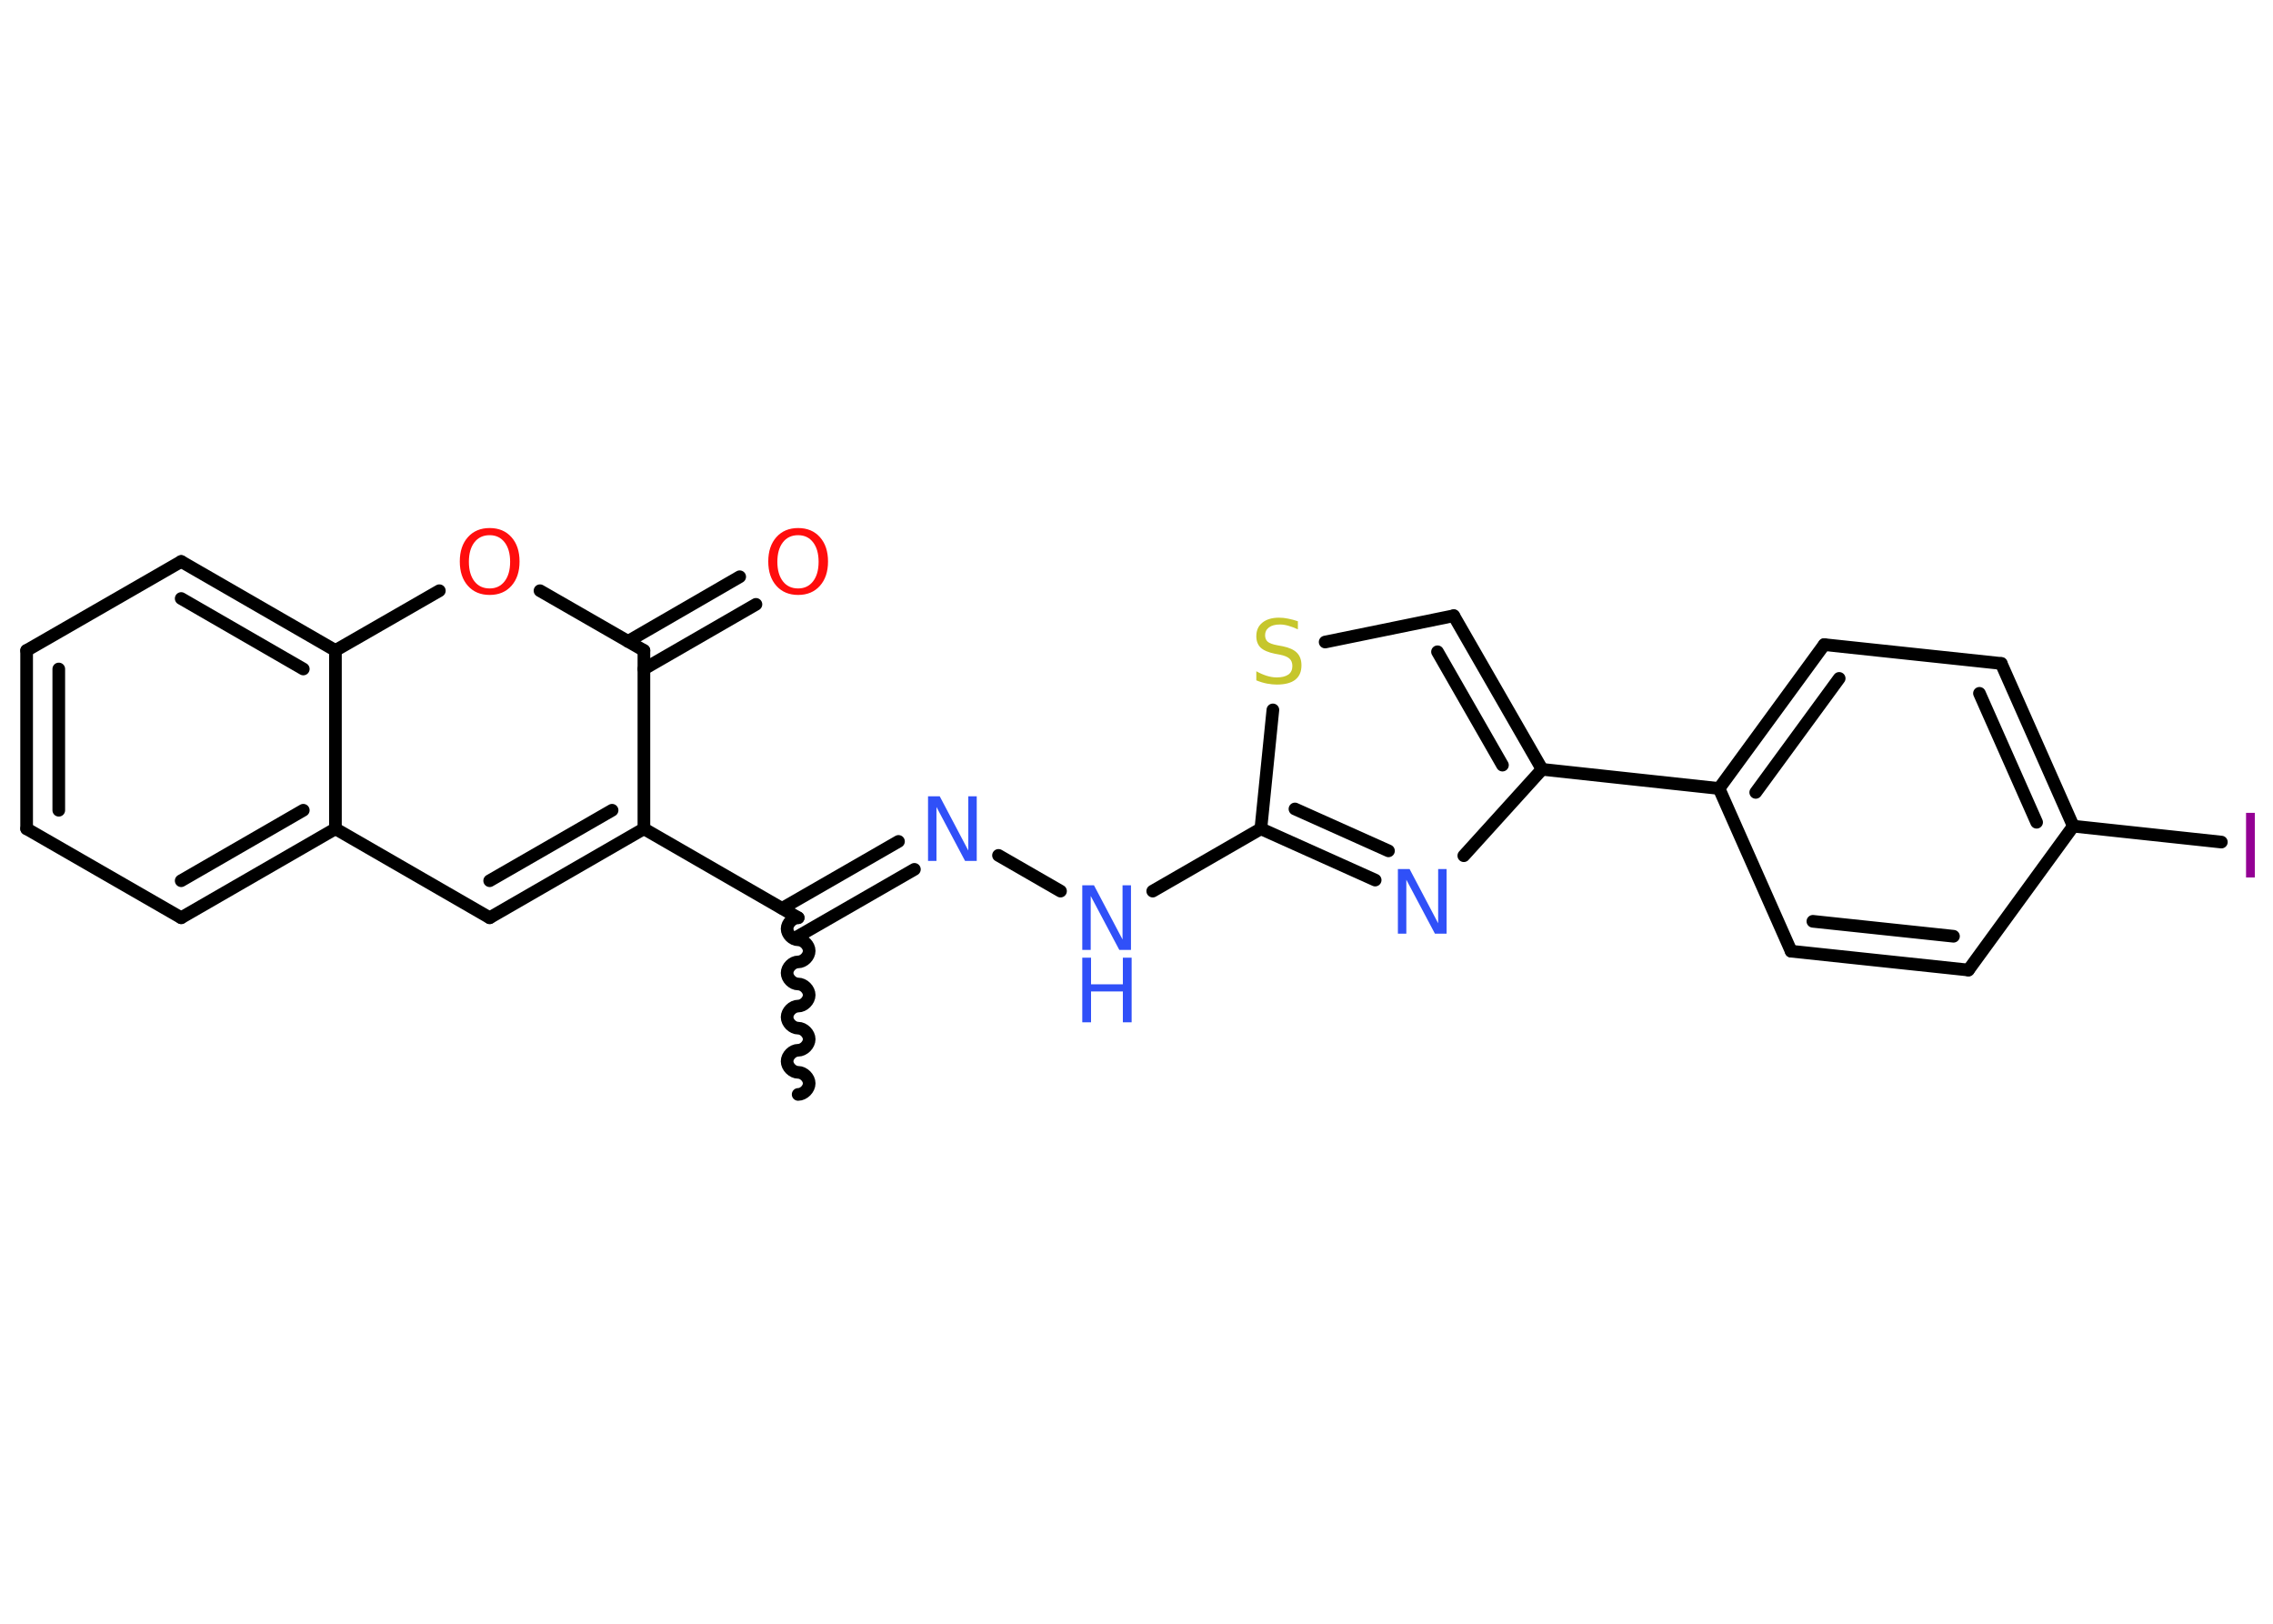 <?xml version='1.0' encoding='UTF-8'?>
<!DOCTYPE svg PUBLIC "-//W3C//DTD SVG 1.1//EN" "http://www.w3.org/Graphics/SVG/1.1/DTD/svg11.dtd">
<svg version='1.2' xmlns='http://www.w3.org/2000/svg' xmlns:xlink='http://www.w3.org/1999/xlink' width='70.0mm' height='50.0mm' viewBox='0 0 70.0 50.0'>
  <desc>Generated by the Chemistry Development Kit (http://github.com/cdk)</desc>
  <g stroke-linecap='round' stroke-linejoin='round' stroke='#000000' stroke-width='.39' fill='#3050F8'>
    <rect x='.0' y='.0' width='70.0' height='50.0' fill='#FFFFFF' stroke='none'/>
    <g id='mol1' class='mol'>
      <path id='mol1bnd1' class='bond' d='M24.58 28.26c-.17 -.0 -.34 .17 -.34 .34c-.0 .17 .17 .34 .34 .34c.17 .0 .34 .17 .34 .34c-.0 .17 -.17 .34 -.34 .34c-.17 -.0 -.34 .17 -.34 .34c-.0 .17 .17 .34 .34 .34c.17 .0 .34 .17 .34 .34c-.0 .17 -.17 .34 -.34 .34c-.17 -.0 -.34 .17 -.34 .34c-.0 .17 .17 .34 .34 .34c.17 .0 .34 .17 .34 .34c-.0 .17 -.17 .34 -.34 .34c-.17 -.0 -.34 .17 -.34 .34c-.0 .17 .17 .34 .34 .34c.17 .0 .34 .17 .34 .34c-.0 .17 -.17 .34 -.34 .34' fill='none' stroke='#000000' stroke-width='.39'/>
      <g id='mol1bnd2' class='bond'>
        <line x1='24.09' y1='27.97' x2='27.67' y2='25.91'/>
        <line x1='24.58' y1='28.83' x2='28.16' y2='26.77'/>
      </g>
      <line id='mol1bnd3' class='bond' x1='30.75' y1='26.34' x2='32.66' y2='27.44'/>
      <line id='mol1bnd4' class='bond' x1='35.5' y1='27.44' x2='38.83' y2='25.52'/>
      <g id='mol1bnd5' class='bond'>
        <line x1='38.83' y1='25.52' x2='42.35' y2='27.1'/>
        <line x1='39.88' y1='24.91' x2='42.76' y2='26.2'/>
      </g>
      <line id='mol1bnd6' class='bond' x1='45.08' y1='26.35' x2='47.49' y2='23.69'/>
      <line id='mol1bnd7' class='bond' x1='47.49' y1='23.69' x2='52.94' y2='24.28'/>
      <g id='mol1bnd8' class='bond'>
        <line x1='56.18' y1='19.85' x2='52.94' y2='24.28'/>
        <line x1='56.64' y1='20.89' x2='54.07' y2='24.4'/>
      </g>
      <line id='mol1bnd9' class='bond' x1='56.18' y1='19.85' x2='61.63' y2='20.43'/>
      <g id='mol1bnd10' class='bond'>
        <line x1='63.85' y1='25.44' x2='61.63' y2='20.43'/>
        <line x1='62.72' y1='25.32' x2='60.96' y2='21.35'/>
      </g>
      <line id='mol1bnd11' class='bond' x1='63.85' y1='25.44' x2='68.41' y2='25.93'/>
      <line id='mol1bnd12' class='bond' x1='63.85' y1='25.44' x2='60.62' y2='29.87'/>
      <g id='mol1bnd13' class='bond'>
        <line x1='55.16' y1='29.29' x2='60.62' y2='29.87'/>
        <line x1='55.83' y1='28.37' x2='60.16' y2='28.83'/>
      </g>
      <line id='mol1bnd14' class='bond' x1='52.94' y1='24.28' x2='55.16' y2='29.29'/>
      <g id='mol1bnd15' class='bond'>
        <line x1='47.49' y1='23.69' x2='44.77' y2='18.96'/>
        <line x1='46.27' y1='23.56' x2='44.27' y2='20.07'/>
      </g>
      <line id='mol1bnd16' class='bond' x1='44.77' y1='18.96' x2='40.81' y2='19.77'/>
      <line id='mol1bnd17' class='bond' x1='38.83' y1='25.52' x2='39.2' y2='21.86'/>
      <line id='mol1bnd18' class='bond' x1='24.58' y1='28.26' x2='19.83' y2='25.52'/>
      <g id='mol1bnd19' class='bond'>
        <line x1='15.08' y1='28.26' x2='19.83' y2='25.52'/>
        <line x1='15.08' y1='27.12' x2='18.85' y2='24.95'/>
      </g>
      <line id='mol1bnd20' class='bond' x1='15.08' y1='28.26' x2='10.33' y2='25.52'/>
      <g id='mol1bnd21' class='bond'>
        <line x1='5.58' y1='28.26' x2='10.33' y2='25.52'/>
        <line x1='5.58' y1='27.12' x2='9.34' y2='24.95'/>
      </g>
      <line id='mol1bnd22' class='bond' x1='5.58' y1='28.26' x2='.82' y2='25.52'/>
      <g id='mol1bnd23' class='bond'>
        <line x1='.82' y1='20.03' x2='.82' y2='25.52'/>
        <line x1='1.81' y1='20.6' x2='1.81' y2='24.95'/>
      </g>
      <line id='mol1bnd24' class='bond' x1='.82' y1='20.03' x2='5.58' y2='17.29'/>
      <g id='mol1bnd25' class='bond'>
        <line x1='10.33' y1='20.03' x2='5.58' y2='17.29'/>
        <line x1='9.34' y1='20.6' x2='5.58' y2='18.43'/>
      </g>
      <line id='mol1bnd26' class='bond' x1='10.33' y1='25.52' x2='10.33' y2='20.03'/>
      <line id='mol1bnd27' class='bond' x1='10.33' y1='20.03' x2='13.53' y2='18.19'/>
      <line id='mol1bnd28' class='bond' x1='16.63' y1='18.19' x2='19.83' y2='20.03'/>
      <line id='mol1bnd29' class='bond' x1='19.83' y1='25.52' x2='19.83' y2='20.03'/>
      <g id='mol1bnd30' class='bond'>
        <line x1='19.34' y1='19.75' x2='22.78' y2='17.76'/>
        <line x1='19.83' y1='20.6' x2='23.28' y2='18.61'/>
      </g>
      <path id='mol1atm3' class='atom' d='M28.58 24.52h.36l.88 1.67v-1.67h.26v1.99h-.36l-.88 -1.66v1.66h-.26v-1.99z' stroke='none'/>
      <g id='mol1atm4' class='atom'>
        <path d='M33.33 27.26h.36l.88 1.67v-1.67h.26v1.99h-.36l-.88 -1.66v1.66h-.26v-1.99z' stroke='none'/>
        <path d='M33.33 29.49h.27v.82h.98v-.82h.27v1.99h-.27v-.95h-.98v.95h-.27v-1.99z' stroke='none'/>
      </g>
      <path id='mol1atm6' class='atom' d='M43.05 26.76h.36l.88 1.67v-1.67h.26v1.99h-.36l-.88 -1.66v1.66h-.26v-1.99z' stroke='none'/>
      <path id='mol1atm12' class='atom' d='M69.17 25.03h.27v1.99h-.27v-1.99z' stroke='none' fill='#940094'/>
      <path id='mol1atm16' class='atom' d='M39.97 19.12v.26q-.15 -.07 -.29 -.11q-.14 -.04 -.26 -.04q-.22 .0 -.34 .09q-.12 .09 -.12 .24q.0 .13 .08 .2q.08 .07 .3 .11l.16 .03q.3 .06 .44 .2q.14 .14 .14 .39q.0 .29 -.19 .44q-.19 .15 -.57 .15q-.14 .0 -.3 -.03q-.16 -.03 -.33 -.1v-.28q.16 .09 .32 .14q.16 .05 .31 .05q.23 .0 .36 -.09q.12 -.09 .12 -.26q.0 -.15 -.09 -.23q-.09 -.08 -.29 -.12l-.16 -.03q-.3 -.06 -.44 -.19q-.13 -.13 -.13 -.35q.0 -.27 .19 -.42q.19 -.15 .51 -.15q.14 .0 .28 .03q.15 .03 .3 .08z' stroke='none' fill='#C6C62C'/>
      <path id='mol1atm25' class='atom' d='M15.08 16.48q-.3 .0 -.47 .22q-.17 .22 -.17 .6q.0 .38 .17 .6q.17 .22 .47 .22q.29 .0 .46 -.22q.17 -.22 .17 -.6q.0 -.38 -.17 -.6q-.17 -.22 -.46 -.22zM15.08 16.26q.42 .0 .67 .28q.25 .28 .25 .75q.0 .47 -.25 .75q-.25 .28 -.67 .28q-.42 .0 -.67 -.28q-.25 -.28 -.25 -.75q.0 -.47 .25 -.75q.25 -.28 .67 -.28z' stroke='none' fill='#FF0D0D'/>
      <path id='mol1atm27' class='atom' d='M24.58 16.48q-.3 .0 -.47 .22q-.17 .22 -.17 .6q.0 .38 .17 .6q.17 .22 .47 .22q.29 .0 .46 -.22q.17 -.22 .17 -.6q.0 -.38 -.17 -.6q-.17 -.22 -.46 -.22zM24.58 16.26q.42 .0 .67 .28q.25 .28 .25 .75q.0 .47 -.25 .75q-.25 .28 -.67 .28q-.42 .0 -.67 -.28q-.25 -.28 -.25 -.75q.0 -.47 .25 -.75q.25 -.28 .67 -.28z' stroke='none' fill='#FF0D0D'/>
    </g>
  </g>
</svg>
